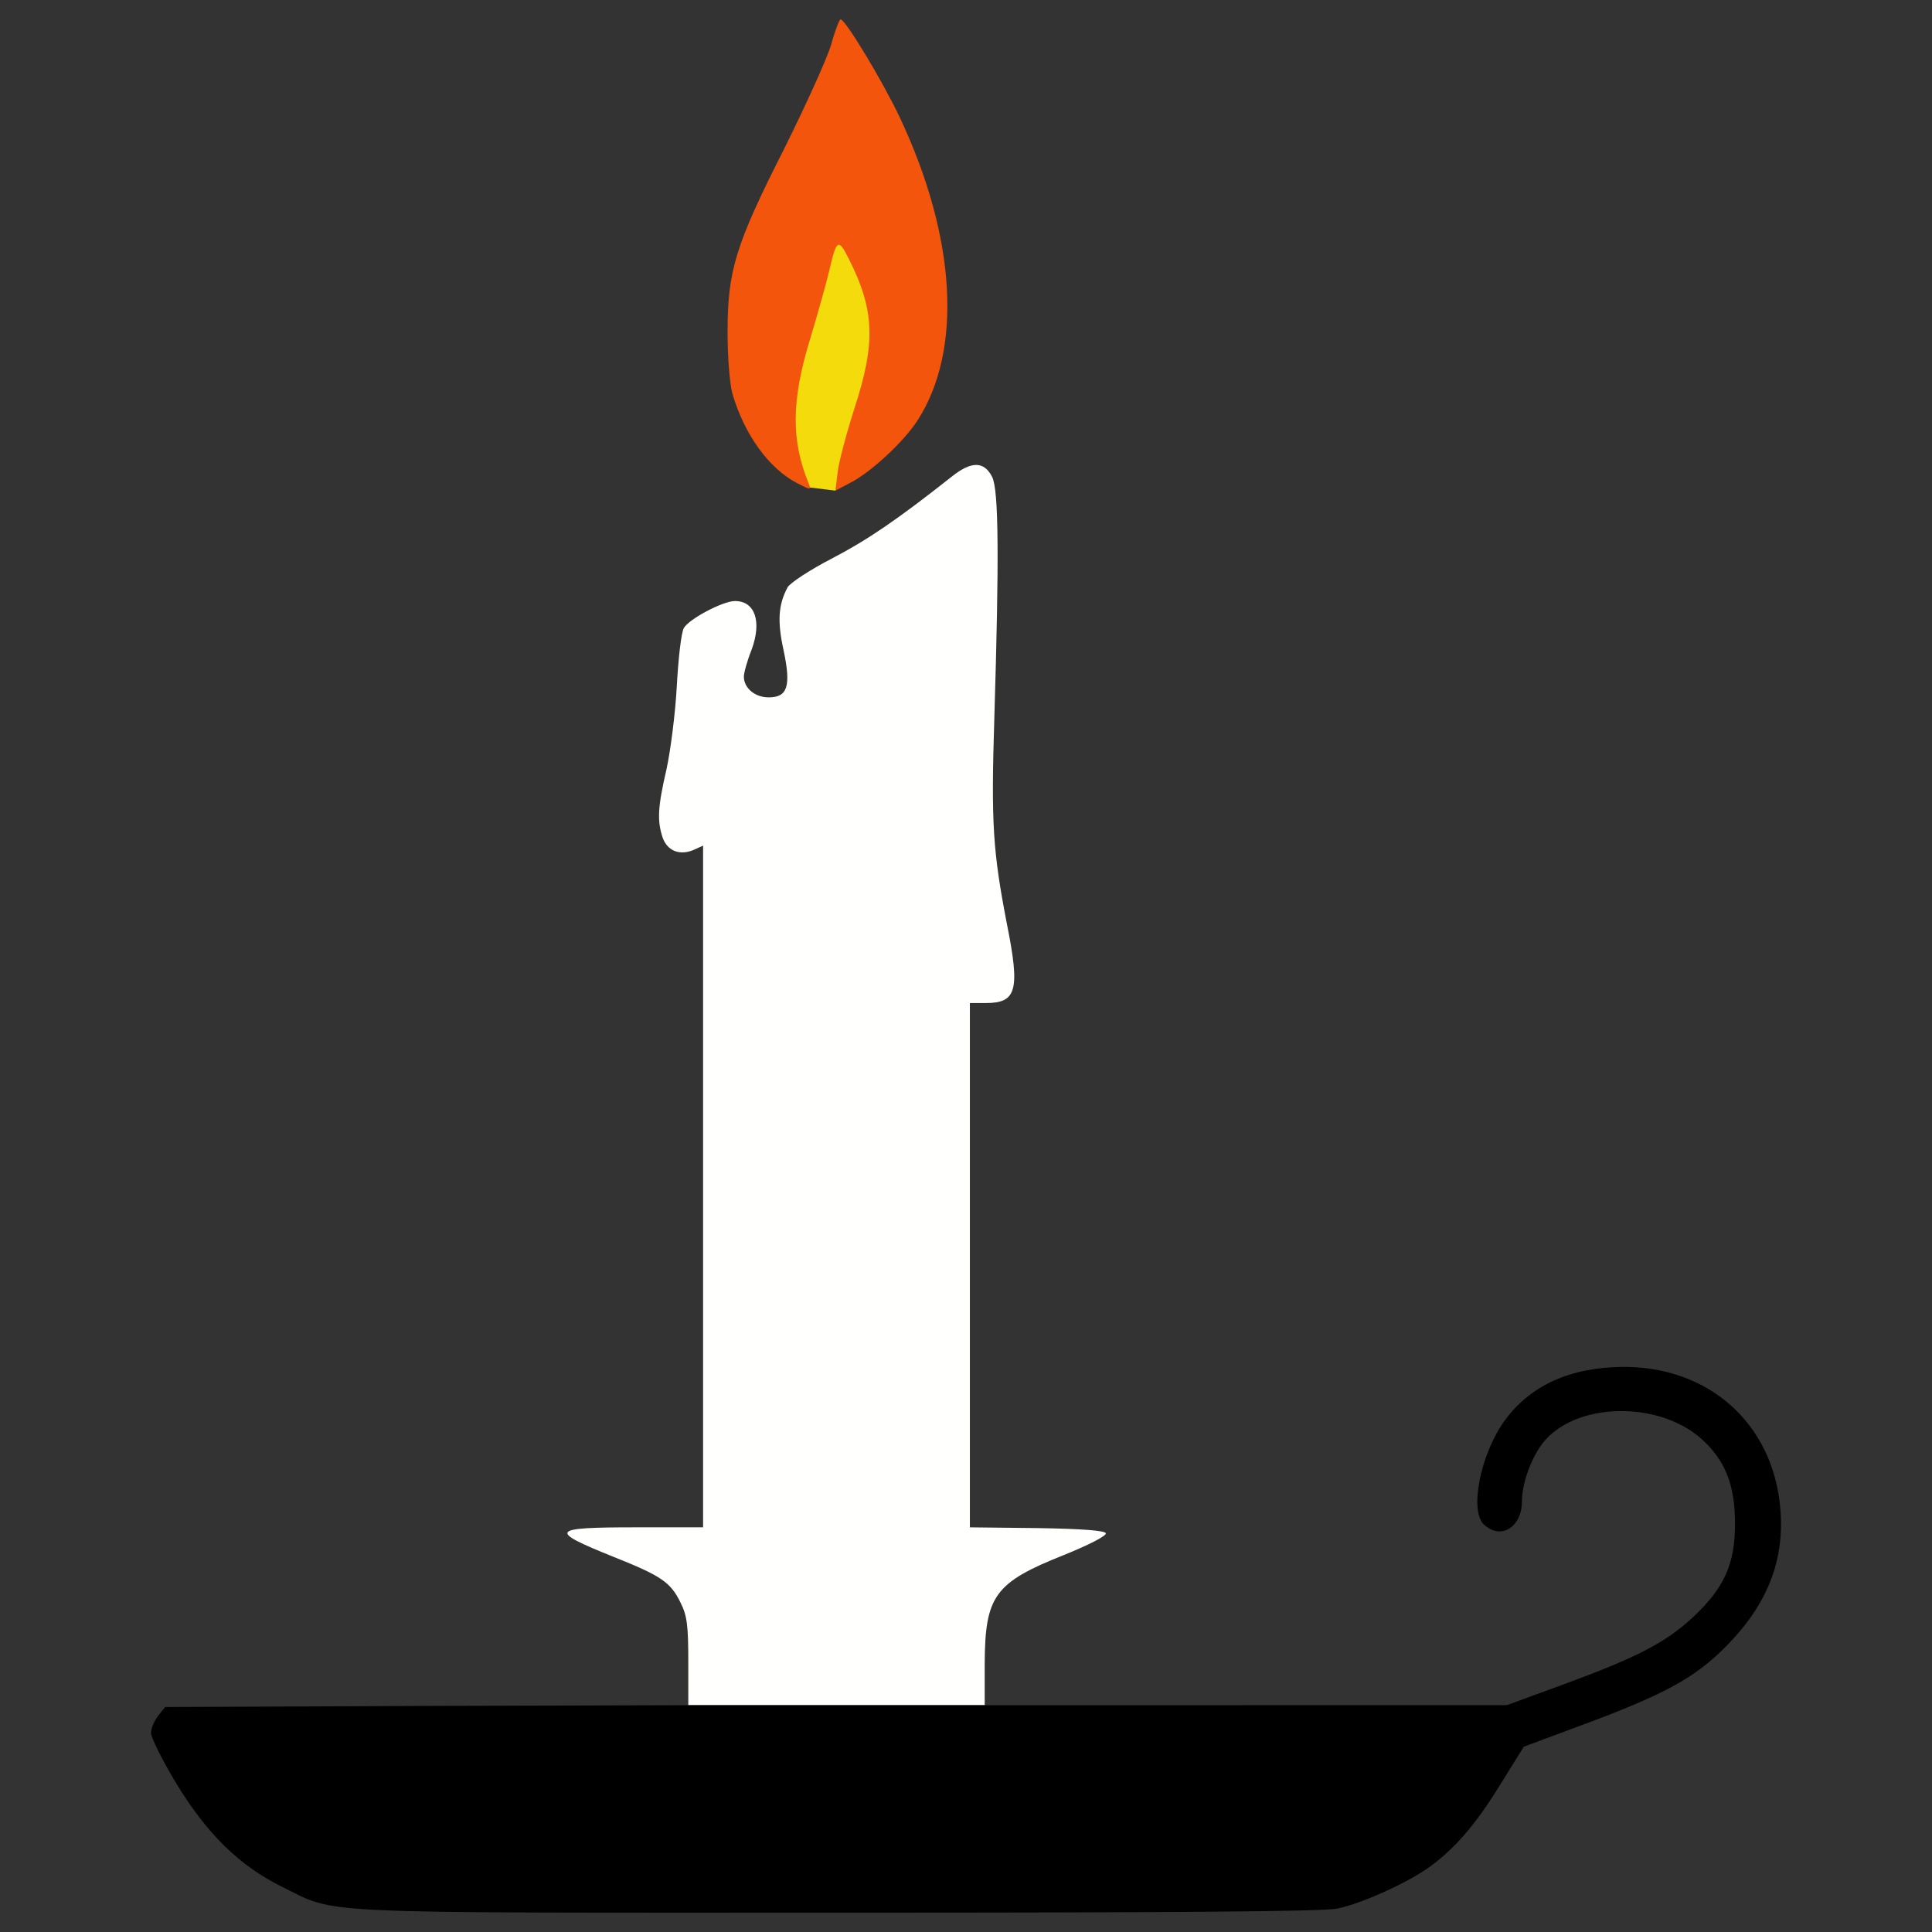<?xml version="1.0" encoding="UTF-8" standalone="no"?>
<svg
   xmlns:dc="http://purl.org/dc/elements/1.1/"
   xmlns:cc="http://creativecommons.org/ns#"
   xmlns:rdf="http://www.w3.org/1999/02/22-rdf-syntax-ns#"
   xmlns:svg="http://www.w3.org/2000/svg"
   xmlns="http://www.w3.org/2000/svg"
   xmlns:sodipodi="http://sodipodi.sourceforge.net/DTD/sodipodi-0.dtd"
   xmlns:inkscape="http://www.inkscape.org/namespaces/inkscape"
   version="1.1"
   x="0px"
   y="0px"
   viewBox="0 0 1000 1000"
   enable-background="new 0 0 1000 1000"
   xml:space="preserve"
   id="svg12"
   sodipodi:docname="candle.svg"
   inkscape:version="1.0.2-2 (e86c870879, 2021-01-15)"><rect x="0" y="0" width="1000" height="1000" fill="#333333" stroke="none"/><defs
   id="defs16" /><sodipodi:namedview
   pagecolor="#bebebe"
   bordercolor="#666666"
   borderopacity="1"
   objecttolerance="10"
   gridtolerance="10"
   guidetolerance="10"
   inkscape:pageopacity="0"
   inkscape:pageshadow="2"
   inkscape:window-width="640"
   inkscape:window-height="480"
   id="namedview14"
   showgrid="false"
   inkscape:snap-bbox="true"
   inkscape:zoom="0.35638182"
   inkscape:cx="268.16874"
   inkscape:cy="425.67561"
   inkscape:current-layer="svg12"
   inkscape:document-rotation="0" />
<g
   id="g849"><path
     style="opacity:1;fill:#f3db0c;fill-opacity:1;fill-rule:evenodd;stroke:none;stroke-width:10;stroke-linejoin:round"
     d="M 418.403,252.232 432.4,253.95 l 17.501,-26.271 17.361,-82.341 -30.258,-36.21 -41.667,47.619 7.937,78.869 z"
     id="path846"
     sodipodi:nodetypes="cccccccc" /><path
     d="m 430.28,22.85 c -2.11,7.29 -13.04,31.26 -24.16,53.7 -25.51,50.25 -29.53,63.48 -29.53,95.51 0,13.04 1.15,26.85 2.49,31.64 6.14,21.1 18.79,38.74 33.56,46.41 7.1,3.64 7.29,3.64 5.95,0.19 -9.21,-22.44 -9.01,-43.15 0.77,-74.98 4.03,-13.42 8.44,-29.15 9.78,-34.9 3.84,-16.69 4.79,-17.26 10.16,-6.52 13.42,26.46 14,43.53 3.07,77.09 -4.22,13.23 -8.25,28.19 -8.82,33.56 l -1.15,9.4 7.67,-4.03 c 10.55,-5.37 27.81,-21.29 34.9,-32.41 23.4,-36.44 19.94,-94.74 -9.21,-156.68 -9.01,-18.99 -28.19,-50.82 -30.68,-50.82 -0.58,-0.01 -2.88,5.74 -4.8,12.84 z"
     id="path4"
     style="stroke-width:0.1;fill:#f3550c;fill-opacity:1" /></g><path
   style="stroke-width:0.1;fill:#fffffd;fill-opacity:1"
   d="m 493.18,246.27 c -29.34,23.2 -44.49,33.37 -62.52,42.77 -11.51,5.95 -21.67,12.66 -23.01,14.96 -4.79,9.01 -5.37,17.45 -2.11,32.41 4.03,18.79 2.11,24.55 -7.67,24.55 -7.1,0 -12.85,-4.79 -12.85,-10.74 0,-1.92 1.73,-8.25 4.03,-14 5.37,-14.58 1.73,-25.12 -8.63,-25.12 -6.33,0 -23.97,9.4 -26.47,14 -1.34,2.3 -2.88,15.92 -3.64,30.11 -0.77,14.19 -3.26,33.56 -5.37,43.15 -4.6,19.75 -4.79,26.66 -1.92,35.29 2.49,6.9 9.01,9.4 16.3,6.14 l 4.6,-2.11 V 614.1 790.54 H 329.6 c -45.07,0 -46.22,1.53 -11.89,15.34 24.55,9.78 29.34,13.04 34.52,23.59 3.45,6.91 4.03,11.89 4.03,30.69 v 22.44 l 153.42,0 v -21.67 c 0.19,-34.9 5.18,-41.81 40.85,-56 12.85,-5.18 22.25,-9.97 21.86,-11.32 -0.39,-1.35 -11.7,-2.3 -35.48,-2.68 l -34.9,-0.38 V 654.77 519.17 h 8.25 c 15.92,0 17.83,-6.52 10.93,-40.85 -7.29,-37.78 -8.25,-52.16 -6.52,-106.82 2.5,-82.66 2.3,-117.94 -1.15,-124.66 -4.04,-8.05 -10.56,-8.24 -20.34,-0.57 z"
   id="path6"
   sodipodi:nodetypes="ccccsscsccccccccsccsccccsccccscccc" />
<path
   style="stroke-width:0.1"
   d="m 356.26,882.6 -135.4,0.38 -135.4,0.58 -3.64,4.6 c -1.92,2.49 -3.64,6.33 -3.64,8.82 0,2.3 5.56,13.62 12.47,25.12 16.11,26.85 33.18,43.53 55.23,54.46 29.34,14.38 10.36,13.42 287.48,13.42 175.28,0 251.8,-0.57 258.9,-2.11 12.08,-2.5 34.33,-12.47 46.22,-20.52 14,-9.78 25.12,-22.63 37.97,-43.53 l 12.28,-19.75 26.85,-9.97 c 45.26,-16.68 61.18,-25.12 77.86,-42 21.48,-21.67 30.49,-44.68 28,-71.92 -4.03,-43.73 -37.21,-73.07 -81.89,-72.68 -27.04,0.38 -47.37,9.59 -60.6,27.62 -12.66,17.26 -18.6,47.18 -10.74,54.08 8.82,8.05 19.56,1.15 19.56,-12.27 0,-9.01 4.6,-21.86 10.55,-29.72 16.3,-21.29 59.26,-22.63 82.08,-2.69 12.46,11.12 17.64,23.78 17.64,44.11 0,21.09 -5.56,33.37 -22.24,48.9 -14.19,12.85 -28,20.14 -66.55,34.33 l -29.34,10.74 H 644.88 509.68 Z"
   id="path6-3"
   sodipodi:nodetypes="ccccsccsccccccccccsccscccccc" /></svg>
